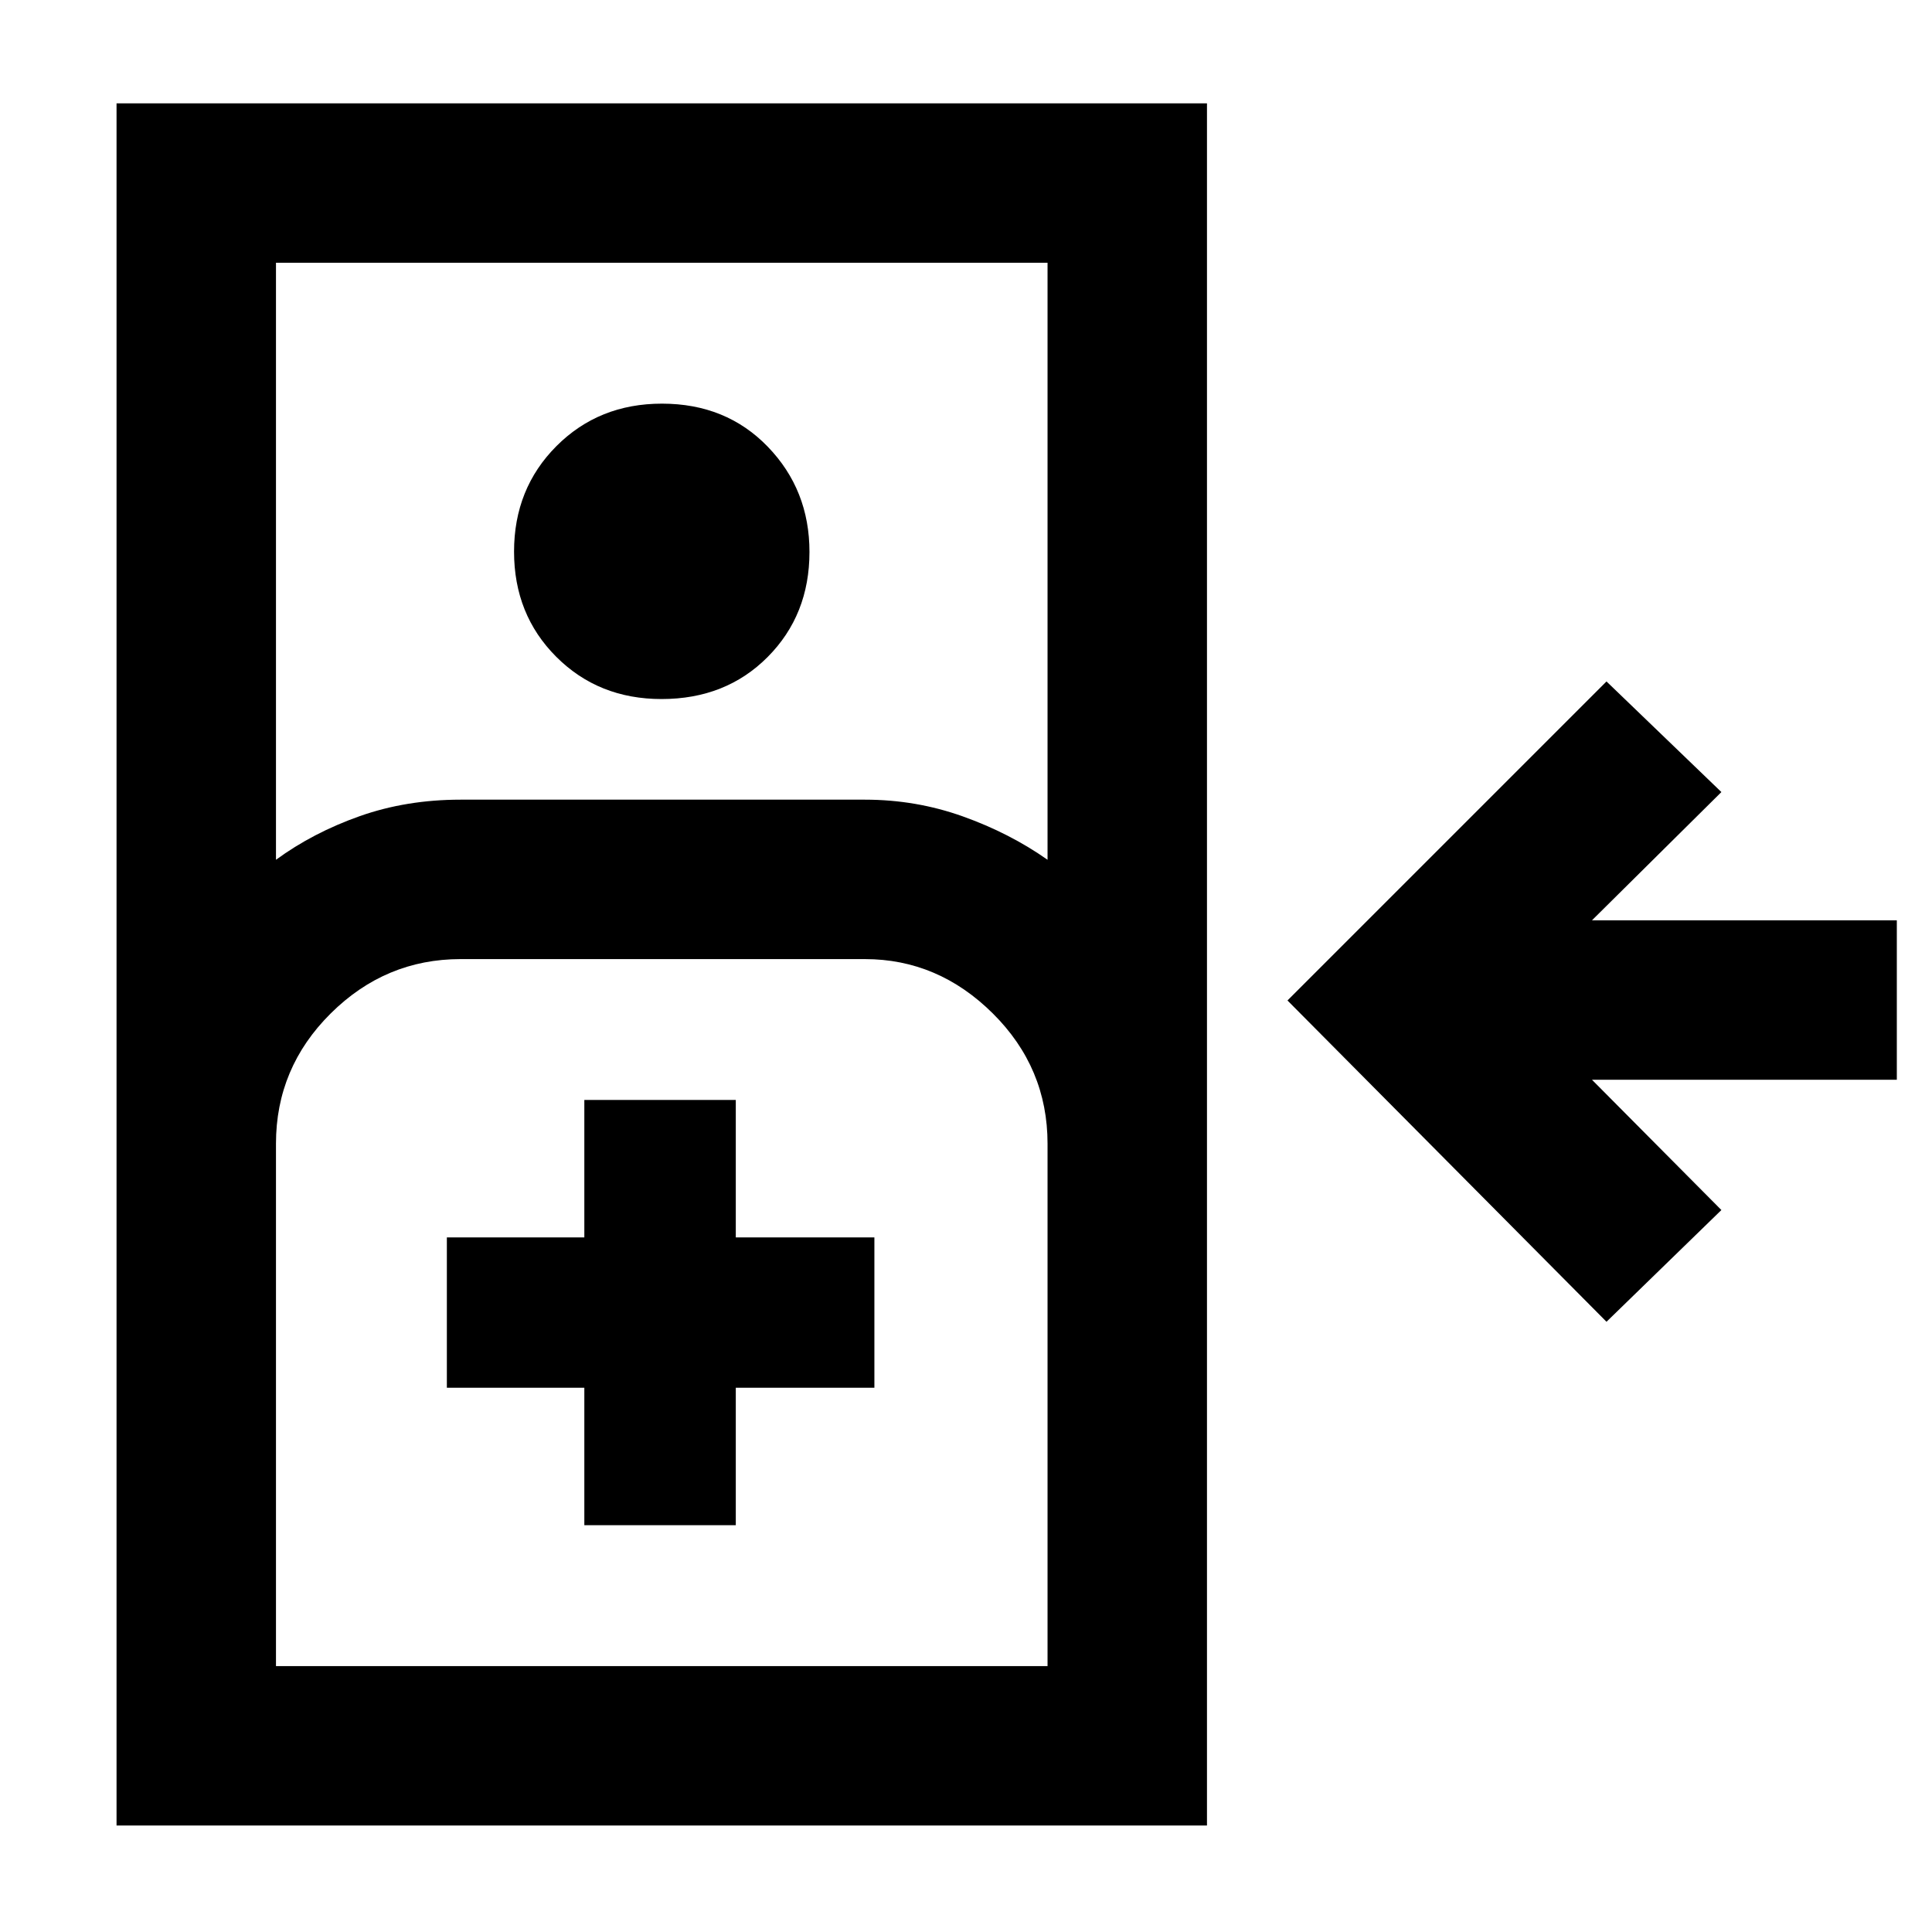 <svg xmlns="http://www.w3.org/2000/svg" height="48" viewBox="0 -960 960 960" width="48"><path d="M798.26-303.22 639.74-462.87l158.52-158.52 57.09 54.96-64.31 63.73h151.48v79.22H791.04l64.31 64.74-57.09 55.52ZM57.91-52.91v-855.74h541.83v855.74H57.91Zm79.22-479.87q18.38-13.46 41.59-21.67 23.21-8.2 50.15-8.2h200.91q25.36 0 48.63 8.31 23.28 8.31 42.11 21.56v-296.65H137.13v296.65Zm191.6-79.87q-31.35 0-52.32-20.98-20.98-20.98-20.98-52.28 0-31.31 21.06-52.42 21.06-21.1 52.42-21.1 31.93 0 52.62 21.43 20.69 21.43 20.69 52.26 0 31.31-20.78 52.2-20.78 20.89-52.71 20.89Zm-191.6 480.52h383.39V-391.7q0-37.73-27.2-64.73-27.2-27-63.54-27H228.87q-37.34 0-64.54 27-27.2 27-27.2 64.73v259.57Zm153.22-70h75.26v-68.3h68.87v-74.7h-68.87v-68.3h-75.26v68.3h-68.31v74.7h68.31v68.3Zm-153.22 70h383.39-383.39Z"/></svg>